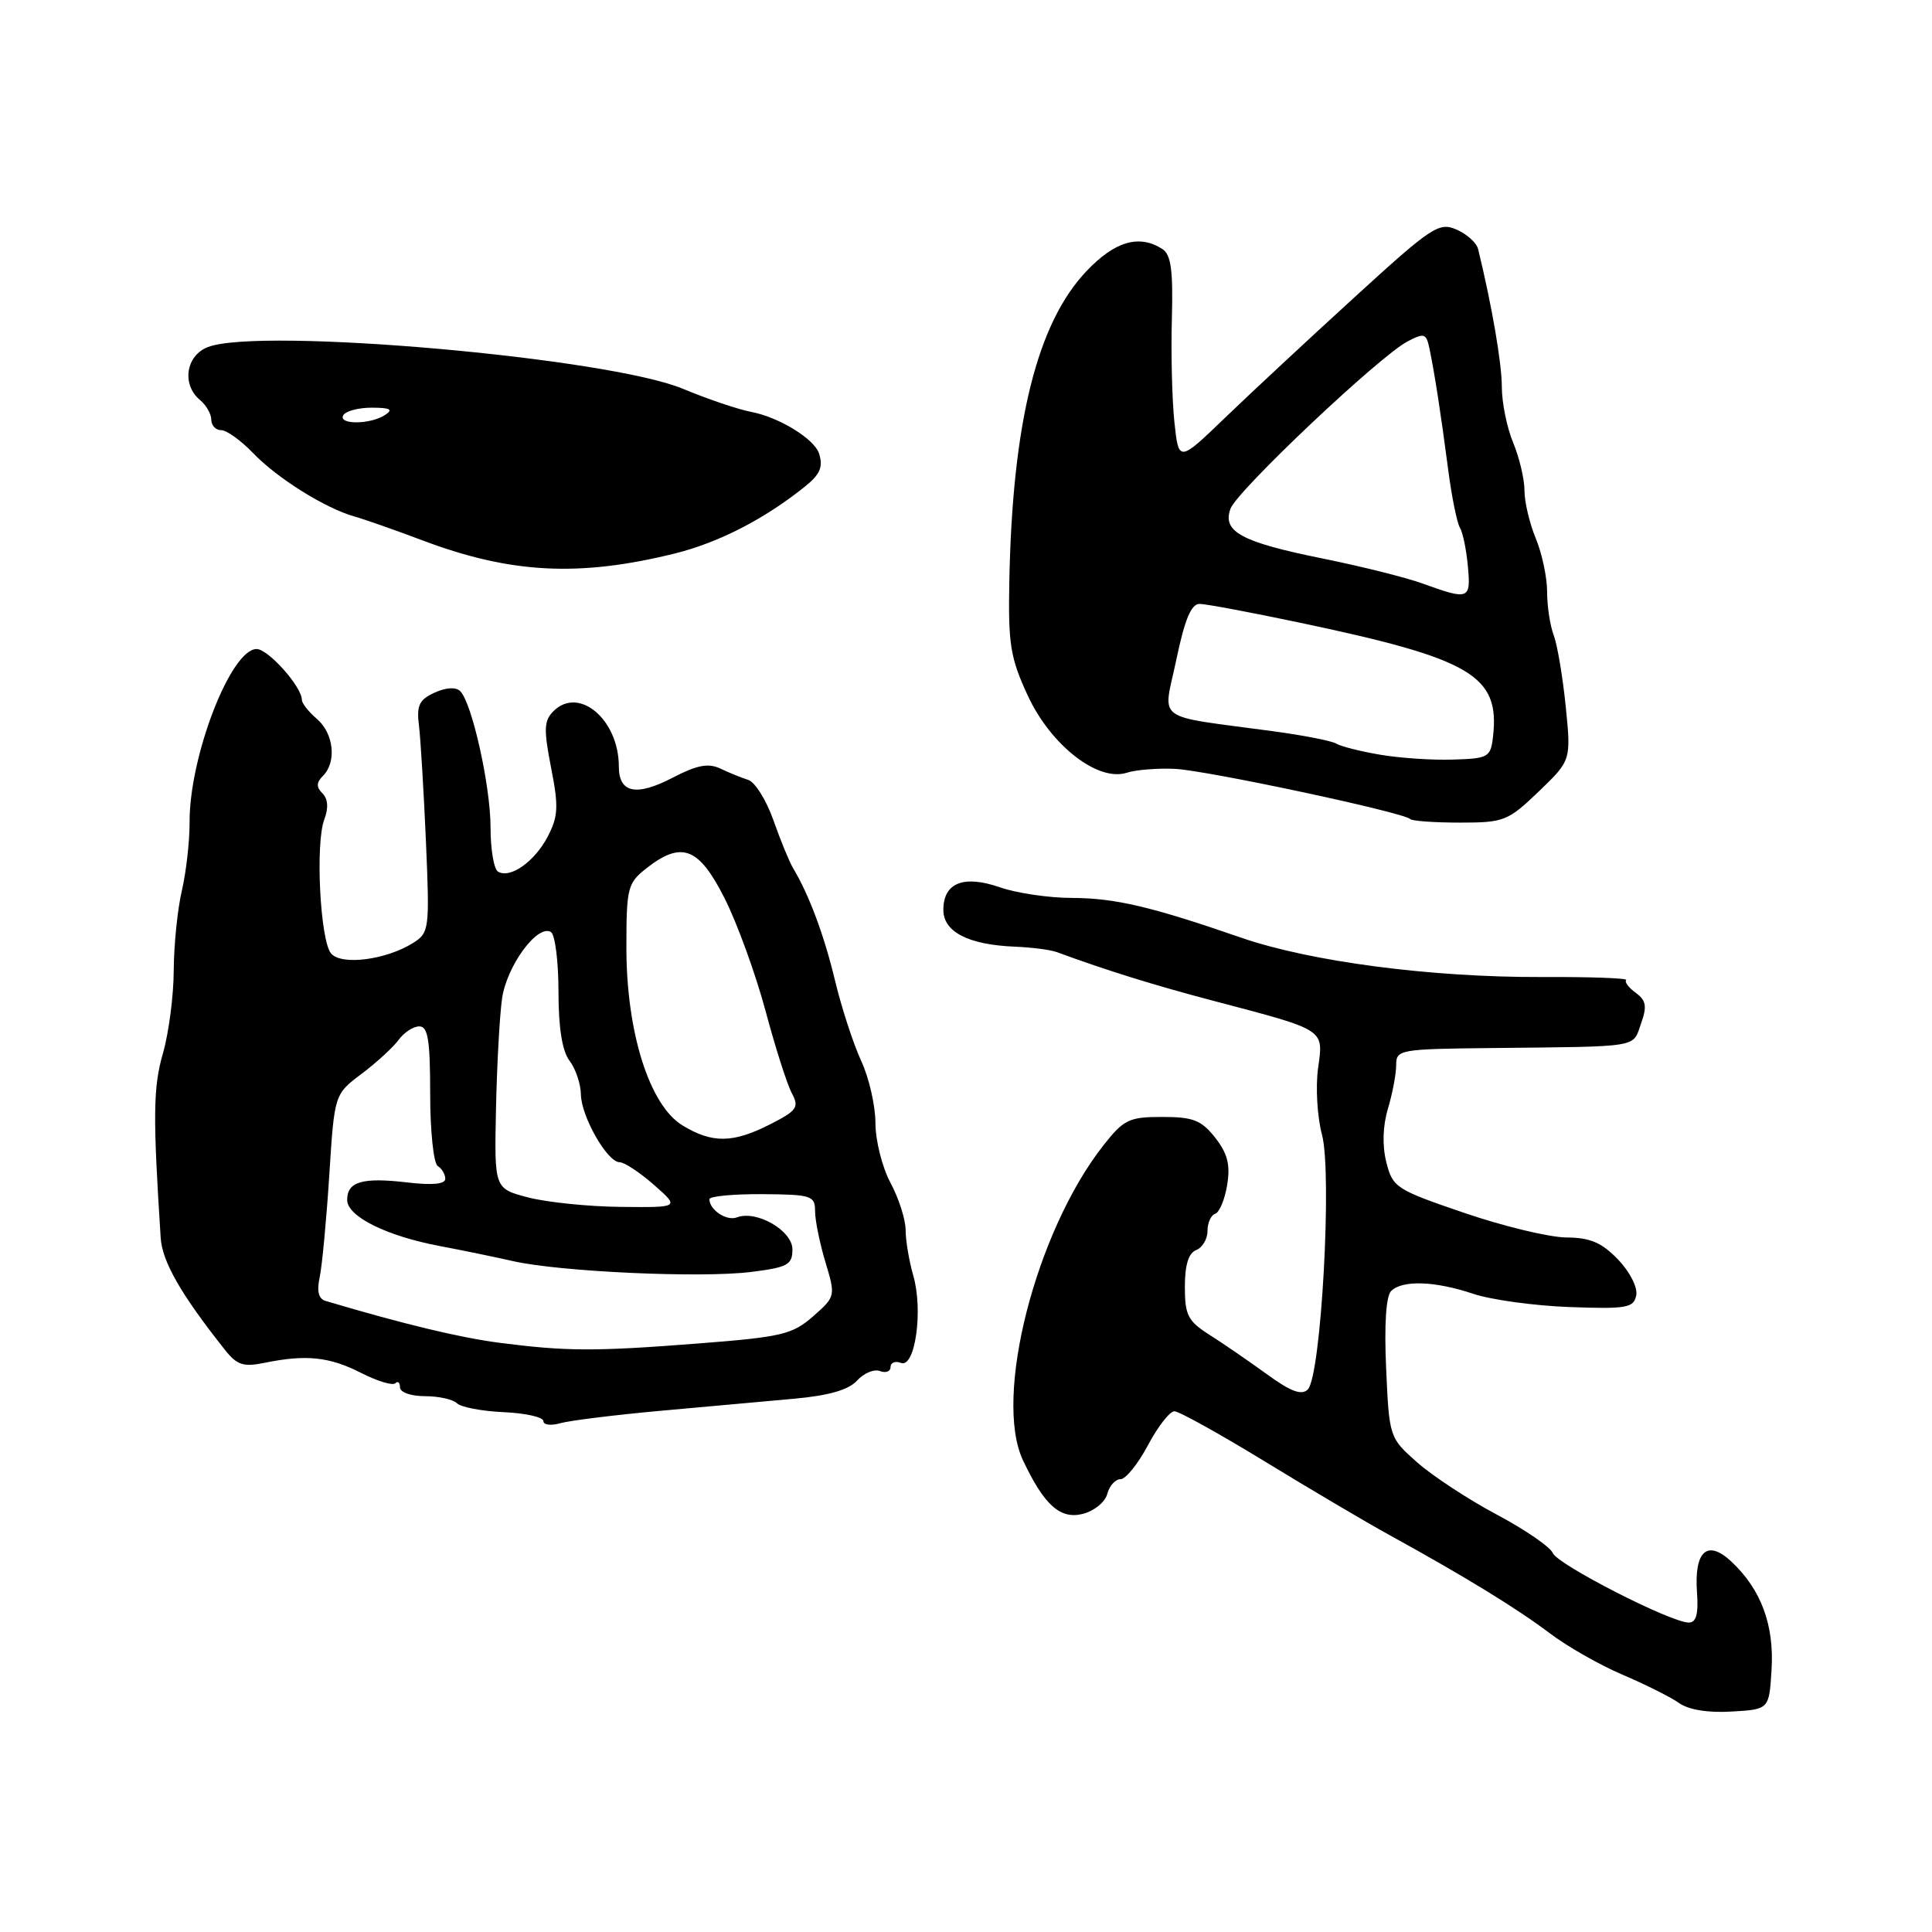 <?xml version="1.0" encoding="UTF-8" standalone="no"?>
<!DOCTYPE svg PUBLIC "-//W3C//DTD SVG 1.1//EN" "http://www.w3.org/Graphics/SVG/1.1/DTD/svg11.dtd" >
<svg xmlns="http://www.w3.org/2000/svg" xmlns:xlink="http://www.w3.org/1999/xlink" version="1.1" viewBox="0 0 256 256">
 <g >
 <path fill="currentColor"
d=" M 234.74 221.22 C 235.10 215.32 233.36 210.62 229.43 206.93 C 226.23 203.93 224.47 205.51 224.86 211.01 C 225.07 213.87 224.76 215.00 223.77 215.00 C 221.40 215.00 206.33 207.29 205.75 205.78 C 205.44 205.00 202.12 202.71 198.35 200.70 C 194.58 198.70 189.83 195.58 187.79 193.78 C 184.10 190.52 184.08 190.45 183.67 181.32 C 183.41 175.57 183.65 171.75 184.33 171.07 C 185.81 169.59 190.13 169.73 195.22 171.44 C 197.57 172.23 203.31 173.02 207.97 173.19 C 215.54 173.47 216.47 173.30 216.81 171.65 C 217.02 170.60 215.98 168.55 214.41 166.90 C 212.24 164.65 210.72 163.99 207.56 163.97 C 205.33 163.96 199.24 162.50 194.04 160.72 C 185.00 157.64 184.54 157.35 183.70 154.02 C 183.14 151.81 183.22 149.21 183.91 146.90 C 184.51 144.90 185.00 142.31 185.00 141.13 C 185.00 139.07 185.44 139.00 197.75 138.87 C 217.56 138.66 216.30 138.86 217.44 135.65 C 218.26 133.34 218.13 132.57 216.74 131.55 C 215.80 130.87 215.23 130.10 215.48 129.86 C 215.72 129.61 210.65 129.43 204.21 129.46 C 189.61 129.51 173.65 127.42 164.50 124.26 C 152.53 120.12 147.76 119.00 142.03 118.98 C 138.99 118.98 134.70 118.34 132.51 117.58 C 127.69 115.90 125.00 116.97 125.00 120.56 C 125.00 123.49 128.32 125.19 134.50 125.44 C 136.70 125.53 139.18 125.85 140.00 126.15 C 146.74 128.62 152.84 130.52 160.73 132.60 C 175.79 136.57 175.37 136.30 174.65 141.56 C 174.31 144.05 174.54 148.00 175.17 150.35 C 176.54 155.49 175.05 182.35 173.29 184.11 C 172.47 184.93 171.02 184.39 167.84 182.07 C 165.45 180.34 162.04 177.99 160.25 176.86 C 157.41 175.06 157.00 174.26 157.00 170.51 C 157.00 167.61 157.49 166.03 158.50 165.64 C 159.32 165.32 160.00 164.19 160.00 163.11 C 160.00 162.04 160.46 161.01 161.02 160.83 C 161.59 160.64 162.30 158.91 162.61 156.99 C 163.04 154.34 162.66 152.84 161.02 150.75 C 159.19 148.43 158.10 148.00 154.01 148.00 C 149.61 148.00 148.90 148.34 146.22 151.75 C 137.23 163.17 131.62 185.16 135.55 193.50 C 138.36 199.44 140.48 201.35 143.47 200.60 C 144.98 200.22 146.44 199.03 146.72 197.95 C 147.00 196.88 147.79 196.00 148.48 196.00 C 149.16 196.00 150.80 193.97 152.11 191.50 C 153.42 189.03 155.00 187.00 155.61 187.00 C 156.22 187.00 161.62 190.00 167.61 193.66 C 173.60 197.32 181.03 201.71 184.12 203.41 C 194.06 208.87 201.05 213.16 205.33 216.40 C 207.62 218.14 211.97 220.62 215.00 221.91 C 218.03 223.20 221.40 224.89 222.50 225.67 C 223.75 226.56 226.35 226.98 229.46 226.79 C 234.42 226.50 234.42 226.50 234.74 221.22 Z  M 87.50 186.94 C 93.55 186.39 101.52 185.67 105.21 185.34 C 109.83 184.92 112.44 184.17 113.56 182.94 C 114.45 181.95 115.82 181.38 116.59 181.67 C 117.37 181.97 118.00 181.73 118.00 181.14 C 118.00 180.55 118.62 180.30 119.38 180.59 C 121.26 181.32 122.35 173.62 121.01 169.01 C 120.46 167.09 120.00 164.38 120.00 162.99 C 120.00 161.61 119.10 158.79 118.00 156.74 C 116.90 154.69 116.00 151.12 116.00 148.82 C 116.00 146.52 115.15 142.80 114.11 140.57 C 113.08 138.33 111.52 133.57 110.66 129.99 C 109.21 123.93 107.21 118.57 105.07 115.00 C 104.58 114.17 103.41 111.33 102.48 108.68 C 101.54 106.02 100.04 103.62 99.14 103.34 C 98.24 103.05 96.57 102.38 95.43 101.83 C 93.85 101.09 92.34 101.38 89.17 103.03 C 84.32 105.56 82.00 105.09 82.00 101.58 C 82.00 95.35 76.71 90.87 73.34 94.23 C 72.07 95.50 72.03 96.64 73.02 101.72 C 74.03 106.85 73.97 108.16 72.59 110.82 C 70.87 114.16 67.58 116.48 65.98 115.49 C 65.44 115.15 65.00 112.53 65.00 109.65 C 65.00 104.16 62.55 93.15 60.98 91.58 C 60.41 91.01 59.09 91.09 57.58 91.78 C 55.53 92.72 55.18 93.47 55.52 96.20 C 55.74 98.02 56.15 104.91 56.44 111.52 C 56.94 123.15 56.88 123.59 54.73 124.95 C 51.14 127.20 45.21 127.96 43.86 126.33 C 42.42 124.59 41.77 111.74 42.97 108.59 C 43.55 107.06 43.46 105.86 42.73 105.13 C 41.89 104.29 41.91 103.69 42.80 102.80 C 44.63 100.97 44.23 97.18 42.00 95.27 C 40.90 94.33 40.00 93.19 40.00 92.74 C 40.00 91.00 35.54 86.00 34.00 86.00 C 30.58 86.00 25.06 100.28 25.12 109.00 C 25.13 111.47 24.67 115.53 24.10 118.00 C 23.52 120.47 23.04 125.23 23.02 128.57 C 23.01 131.91 22.37 136.86 21.59 139.57 C 20.29 144.10 20.25 147.79 21.29 164.00 C 21.49 167.18 23.99 171.54 29.82 178.88 C 31.41 180.89 32.26 181.16 35.11 180.57 C 40.56 179.46 43.65 179.78 47.83 181.91 C 49.99 183.01 52.03 183.63 52.38 183.29 C 52.72 182.95 53.00 183.19 53.00 183.83 C 53.00 184.49 54.45 185.00 56.30 185.00 C 58.12 185.00 60.03 185.42 60.55 185.94 C 61.07 186.46 63.86 186.99 66.75 187.12 C 69.64 187.25 72.00 187.78 72.00 188.30 C 72.00 188.81 73.01 188.94 74.25 188.58 C 75.49 188.23 81.45 187.49 87.50 186.94 Z  M 203.89 104.88 C 208.18 100.75 208.18 100.75 207.47 93.63 C 207.07 89.71 206.36 85.46 205.88 84.18 C 205.39 82.91 205.00 80.31 205.00 78.40 C 205.00 76.50 204.32 73.32 203.50 71.35 C 202.68 69.37 202.00 66.52 202.00 65.00 C 202.00 63.48 201.32 60.63 200.50 58.65 C 199.68 56.68 199.00 53.36 199.00 51.28 C 199.00 48.15 197.70 40.57 195.86 33.01 C 195.66 32.18 194.38 31.02 193.00 30.42 C 190.67 29.40 189.73 30.02 179.50 39.37 C 173.45 44.89 165.73 52.08 162.34 55.34 C 156.18 61.27 156.18 61.27 155.61 55.88 C 155.30 52.92 155.15 46.77 155.28 42.22 C 155.45 35.77 155.17 33.73 154.00 32.98 C 150.93 31.03 147.72 31.97 143.97 35.92 C 137.43 42.79 134.15 55.96 133.74 77.00 C 133.58 85.38 133.87 87.17 136.19 92.18 C 139.25 98.77 145.48 103.63 149.31 102.39 C 150.51 102.00 153.39 101.77 155.71 101.88 C 159.94 102.09 185.98 107.64 186.86 108.53 C 187.12 108.79 190.09 109.00 193.47 109.00 C 199.29 109.00 199.81 108.79 203.89 104.88 Z  M 89.50 73.32 C 95.29 71.87 101.36 68.74 106.70 64.44 C 108.67 62.85 109.09 61.86 108.53 60.10 C 107.91 58.15 103.21 55.27 99.50 54.57 C 97.81 54.25 93.65 52.84 90.50 51.52 C 80.61 47.39 34.52 43.33 27.57 45.98 C 24.63 47.09 24.04 50.96 26.50 53.00 C 27.32 53.68 28.00 54.86 28.00 55.62 C 28.00 56.38 28.59 57.00 29.31 57.00 C 30.04 57.00 31.93 58.37 33.53 60.03 C 36.72 63.36 43.09 67.35 47.00 68.45 C 48.38 68.84 52.42 70.26 56.00 71.61 C 67.70 76.02 76.77 76.48 89.50 73.32 Z  M 66.14 177.92 C 60.92 177.24 53.51 175.46 43.14 172.38 C 42.21 172.11 41.96 171.09 42.36 169.24 C 42.68 167.73 43.25 161.66 43.63 155.75 C 44.31 145.00 44.31 145.00 47.90 142.30 C 49.88 140.81 52.09 138.78 52.81 137.80 C 53.53 136.81 54.76 136.00 55.56 136.00 C 56.71 136.00 57.00 137.82 57.00 144.94 C 57.00 149.86 57.45 154.16 58.00 154.50 C 58.55 154.84 59.00 155.60 59.00 156.20 C 59.00 156.91 57.27 157.07 53.97 156.68 C 48.03 155.98 46.00 156.57 46.00 158.99 C 46.00 161.19 51.22 163.78 58.29 165.11 C 61.16 165.65 65.53 166.55 68.00 167.11 C 74.22 168.52 92.92 169.37 99.53 168.54 C 104.38 167.93 105.00 167.59 105.00 165.55 C 105.00 163.06 100.24 160.31 97.64 161.31 C 96.28 161.83 94.00 160.32 94.00 158.90 C 94.00 158.51 97.15 158.21 101.00 158.23 C 107.53 158.28 108.00 158.43 108.00 160.48 C 108.00 161.69 108.62 164.73 109.37 167.23 C 110.73 171.75 110.72 171.80 107.73 174.43 C 105.00 176.82 103.57 177.16 92.61 178.01 C 78.79 179.09 75.03 179.07 66.14 177.92 Z  M 70.00 158.67 C 65.50 157.50 65.50 157.50 65.72 147.00 C 65.84 141.22 66.20 134.63 66.52 132.35 C 67.12 128.01 71.23 122.41 73.00 123.50 C 73.55 123.84 74.00 127.38 74.00 131.37 C 74.00 136.19 74.49 139.27 75.47 140.56 C 76.28 141.63 76.95 143.62 76.97 145.00 C 77.01 147.94 80.47 154.00 82.10 154.00 C 82.73 154.00 84.77 155.35 86.65 157.00 C 90.07 160.00 90.07 160.00 82.28 159.92 C 78.00 159.88 72.47 159.31 70.00 158.67 Z  M 90.43 149.12 C 86.05 146.45 83.00 136.79 83.00 125.55 C 83.00 117.66 83.16 117.02 85.63 115.07 C 90.32 111.39 92.59 112.25 96.01 119.02 C 97.68 122.33 100.11 129.02 101.42 133.88 C 102.72 138.75 104.29 143.67 104.91 144.83 C 105.92 146.72 105.63 147.15 102.06 148.97 C 97.12 151.49 94.37 151.52 90.43 149.12 Z  M 182.80 99.99 C 180.22 99.55 177.63 98.89 177.05 98.53 C 176.47 98.17 172.73 97.44 168.75 96.90 C 152.61 94.71 154.11 95.82 155.87 87.41 C 156.99 82.05 157.84 80.01 158.96 80.02 C 159.81 80.03 165.68 81.13 172.00 82.46 C 195.03 87.30 198.76 89.48 197.83 97.63 C 197.52 100.34 197.22 100.51 192.50 100.65 C 189.75 100.74 185.39 100.44 182.80 99.99 Z  M 188.50 77.32 C 186.30 76.52 180.35 75.04 175.28 74.01 C 164.49 71.83 161.92 70.45 163.05 67.40 C 163.94 65.00 182.77 47.20 186.49 45.25 C 188.74 44.07 188.99 44.16 189.42 46.23 C 190.11 49.57 190.90 54.66 191.88 62.14 C 192.35 65.79 193.06 69.28 193.44 69.90 C 193.82 70.52 194.30 72.82 194.50 75.02 C 194.91 79.45 194.66 79.55 188.50 77.32 Z  M 45.50 55.00 C 45.84 54.45 47.55 54.01 49.31 54.02 C 51.74 54.03 52.14 54.26 51.00 55.00 C 49.02 56.28 44.71 56.28 45.50 55.00 Z "/>
</g>
</svg>